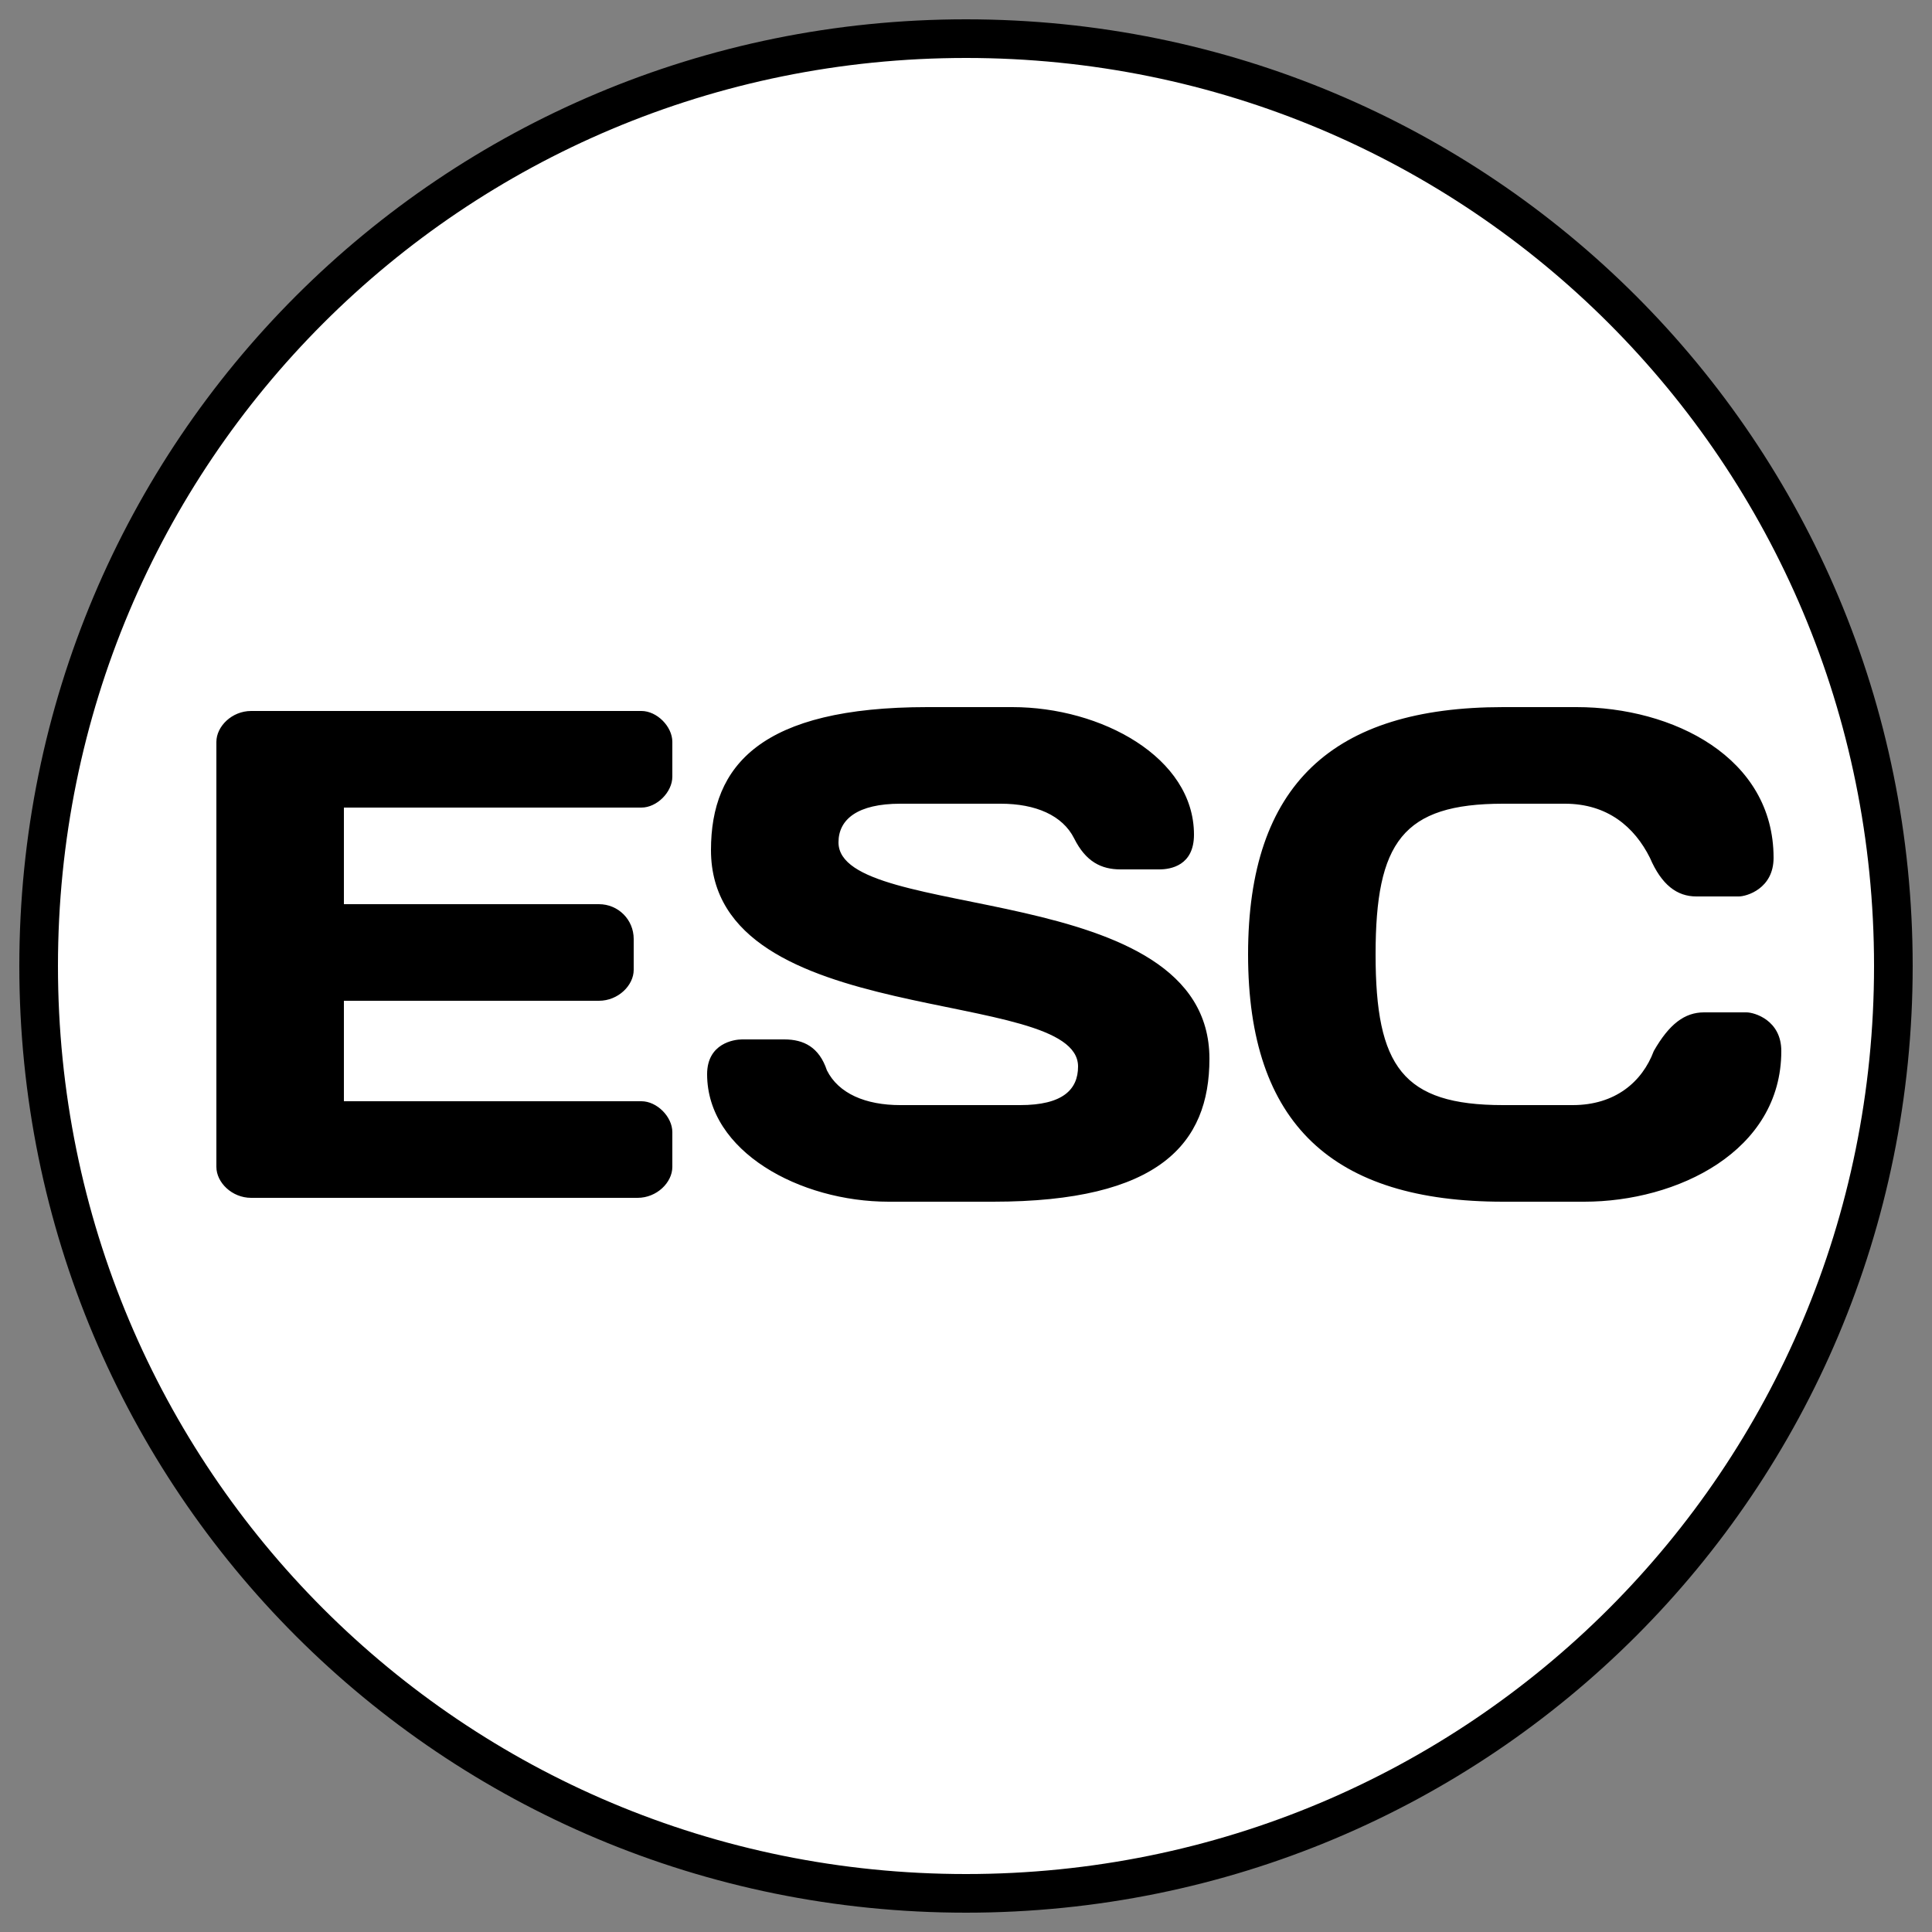<svg version="1.2" xmlns="http://www.w3.org/2000/svg" viewBox="0 0 50 50" width="50" height="50">
	<rect x="0" y="0" width="50" height="50" fill="#808080" stroke="none"/>
	<title>Proyecto nuevo</title>
	<style>
		.s0 { fill: #ffffff;stroke: #000000;stroke-miterlimit:10 } 
		.s1 { fill: #000000 } 
	</style>
	<g id="Layer 1">
		<path id="Forma 1" fill-rule="evenodd" class="s0" d="m25 49c-13.3 0-24-10.7-24-24 0-13.3 10.7-24 24-24 13.3 0 24 10.7 24 24 0 13.3-10.7 24-24 24z"/>
		<g id="Carpeta 1">
			<path id="ESC" class="s1" aria-label="ESC"  d="m16.6 18.4h-10.1c-0.5 0-0.9 0.4-0.9 0.8v11c0 0.4 0.4 0.8 0.9 0.8h10c0.5 0 0.9-0.4 0.9-0.8v-0.9c0-0.4-0.4-0.8-0.8-0.8h-7.7v-2.6h6.6c0.5 0 0.9-0.4 0.9-0.8v-0.8c0-0.5-0.4-0.9-0.9-0.9h-6.6v-2.5h7.7c0.4 0 0.8-0.4 0.8-0.8v-0.9c0-0.4-0.4-0.8-0.8-0.8zm1.8 3.6c0 4.7 9.5 3.5 9.5 5.6 0 0.6-0.4 1-1.5 1h-3.1c-0.9 0-1.6-0.3-1.9-0.9-0.2-0.6-0.6-0.8-1.1-0.8h-1.1c-0.2 0-0.9 0.1-0.9 0.9 0 2 2.4 3.3 4.7 3.3h2.7c4.3 0 5.6-1.5 5.6-3.7 0-4.7-9.6-3.5-9.6-5.6 0-0.6 0.5-1 1.6-1h2.6c0.9 0 1.6 0.3 1.9 0.9 0.3 0.6 0.7 0.8 1.2 0.8h1c0.3 0 0.9-0.1 0.9-0.9 0-2-2.4-3.3-4.7-3.3h-2.2c-4.3 0-5.6 1.5-5.6 3.7zm13.9 2.7c0 4.4 2.2 6.4 6.6 6.4h2.1c2.4 0 5.1-1.3 5.1-3.9 0-0.8-0.7-1-0.9-1h-1.1c-0.5 0-0.9 0.3-1.3 1-0.3 0.8-1 1.4-2.1 1.4h-1.8c-2.6 0-3.3-1-3.3-3.9 0-2.9 0.7-3.9 3.3-3.9h1.6c1.1 0 1.8 0.6 2.2 1.4 0.3 0.7 0.7 1 1.2 1h1.1c0.2 0 0.9-0.2 0.9-1 0-2.6-2.6-3.9-5.1-3.9h-1.9c-4.4 0-6.6 2-6.6 6.4z"/>
		</g>
	</g>
</svg>